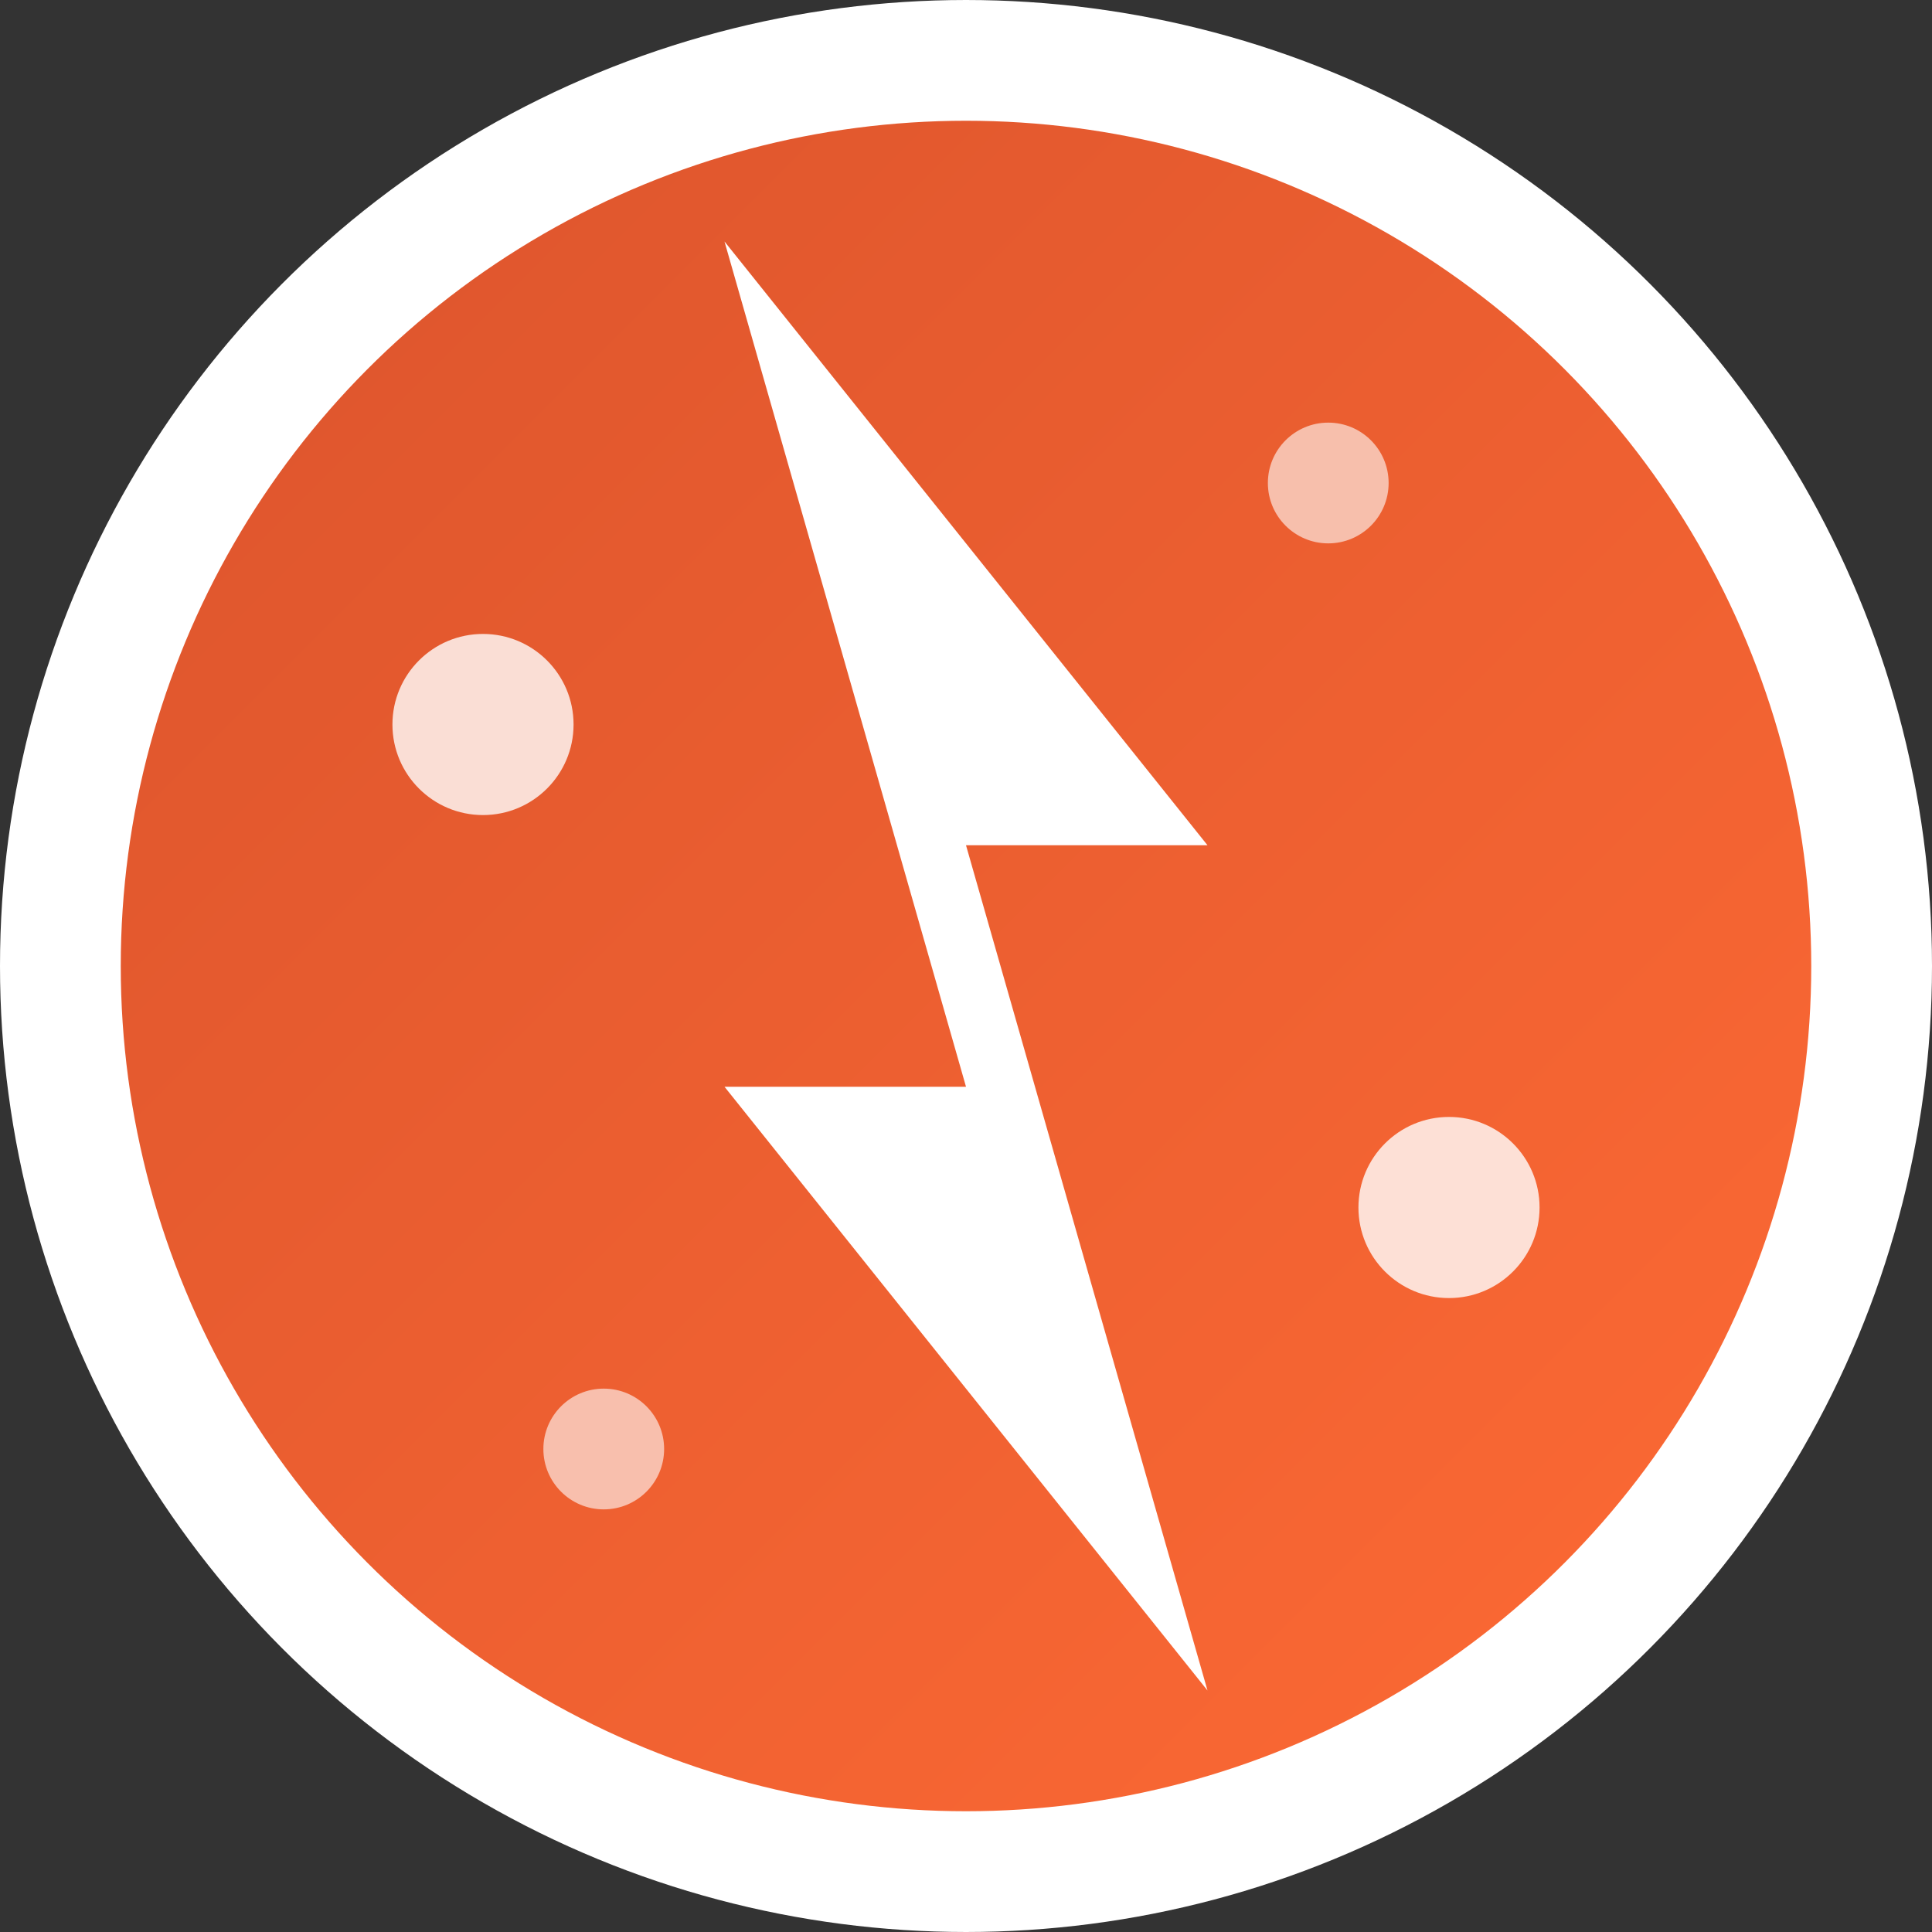 <svg xmlns="http://www.w3.org/2000/svg" width="32" height="32" viewBox="0 0 32 32">
  <rect x="0" y="0" width="32" height="32" fill="#333333" stroke="none"/>
  <defs>
    <linearGradient id="energyGradient" x1="0%" y1="0%" x2="100%" y2="100%">
      <stop offset="0%" style="stop-color:#da532c;stop-opacity:1" />
      <stop offset="100%" style="stop-color:#ff6b35;stop-opacity:1" />
    </linearGradient>
  </defs>
  
  <!-- Background circle -->
  <circle cx="16" cy="16" r="15" fill="url(#energyGradient)" stroke="#ffffff" stroke-width="2"/>
  
  <!-- Lightning bolt -->
  <path d="M12 4 L20 14 L16 14 L20 28 L12 18 L16 18 Z" fill="#ffffff" stroke="none"/>
  
  <!-- Small energy dots -->
  <circle cx="8" cy="12" r="1.5" fill="#ffffff" opacity="0.8"/>
  <circle cx="24" cy="20" r="1.5" fill="#ffffff" opacity="0.8"/>
  <circle cx="10" cy="24" r="1" fill="#ffffff" opacity="0.6"/>
  <circle cx="22" cy="8" r="1" fill="#ffffff" opacity="0.6"/>
</svg>